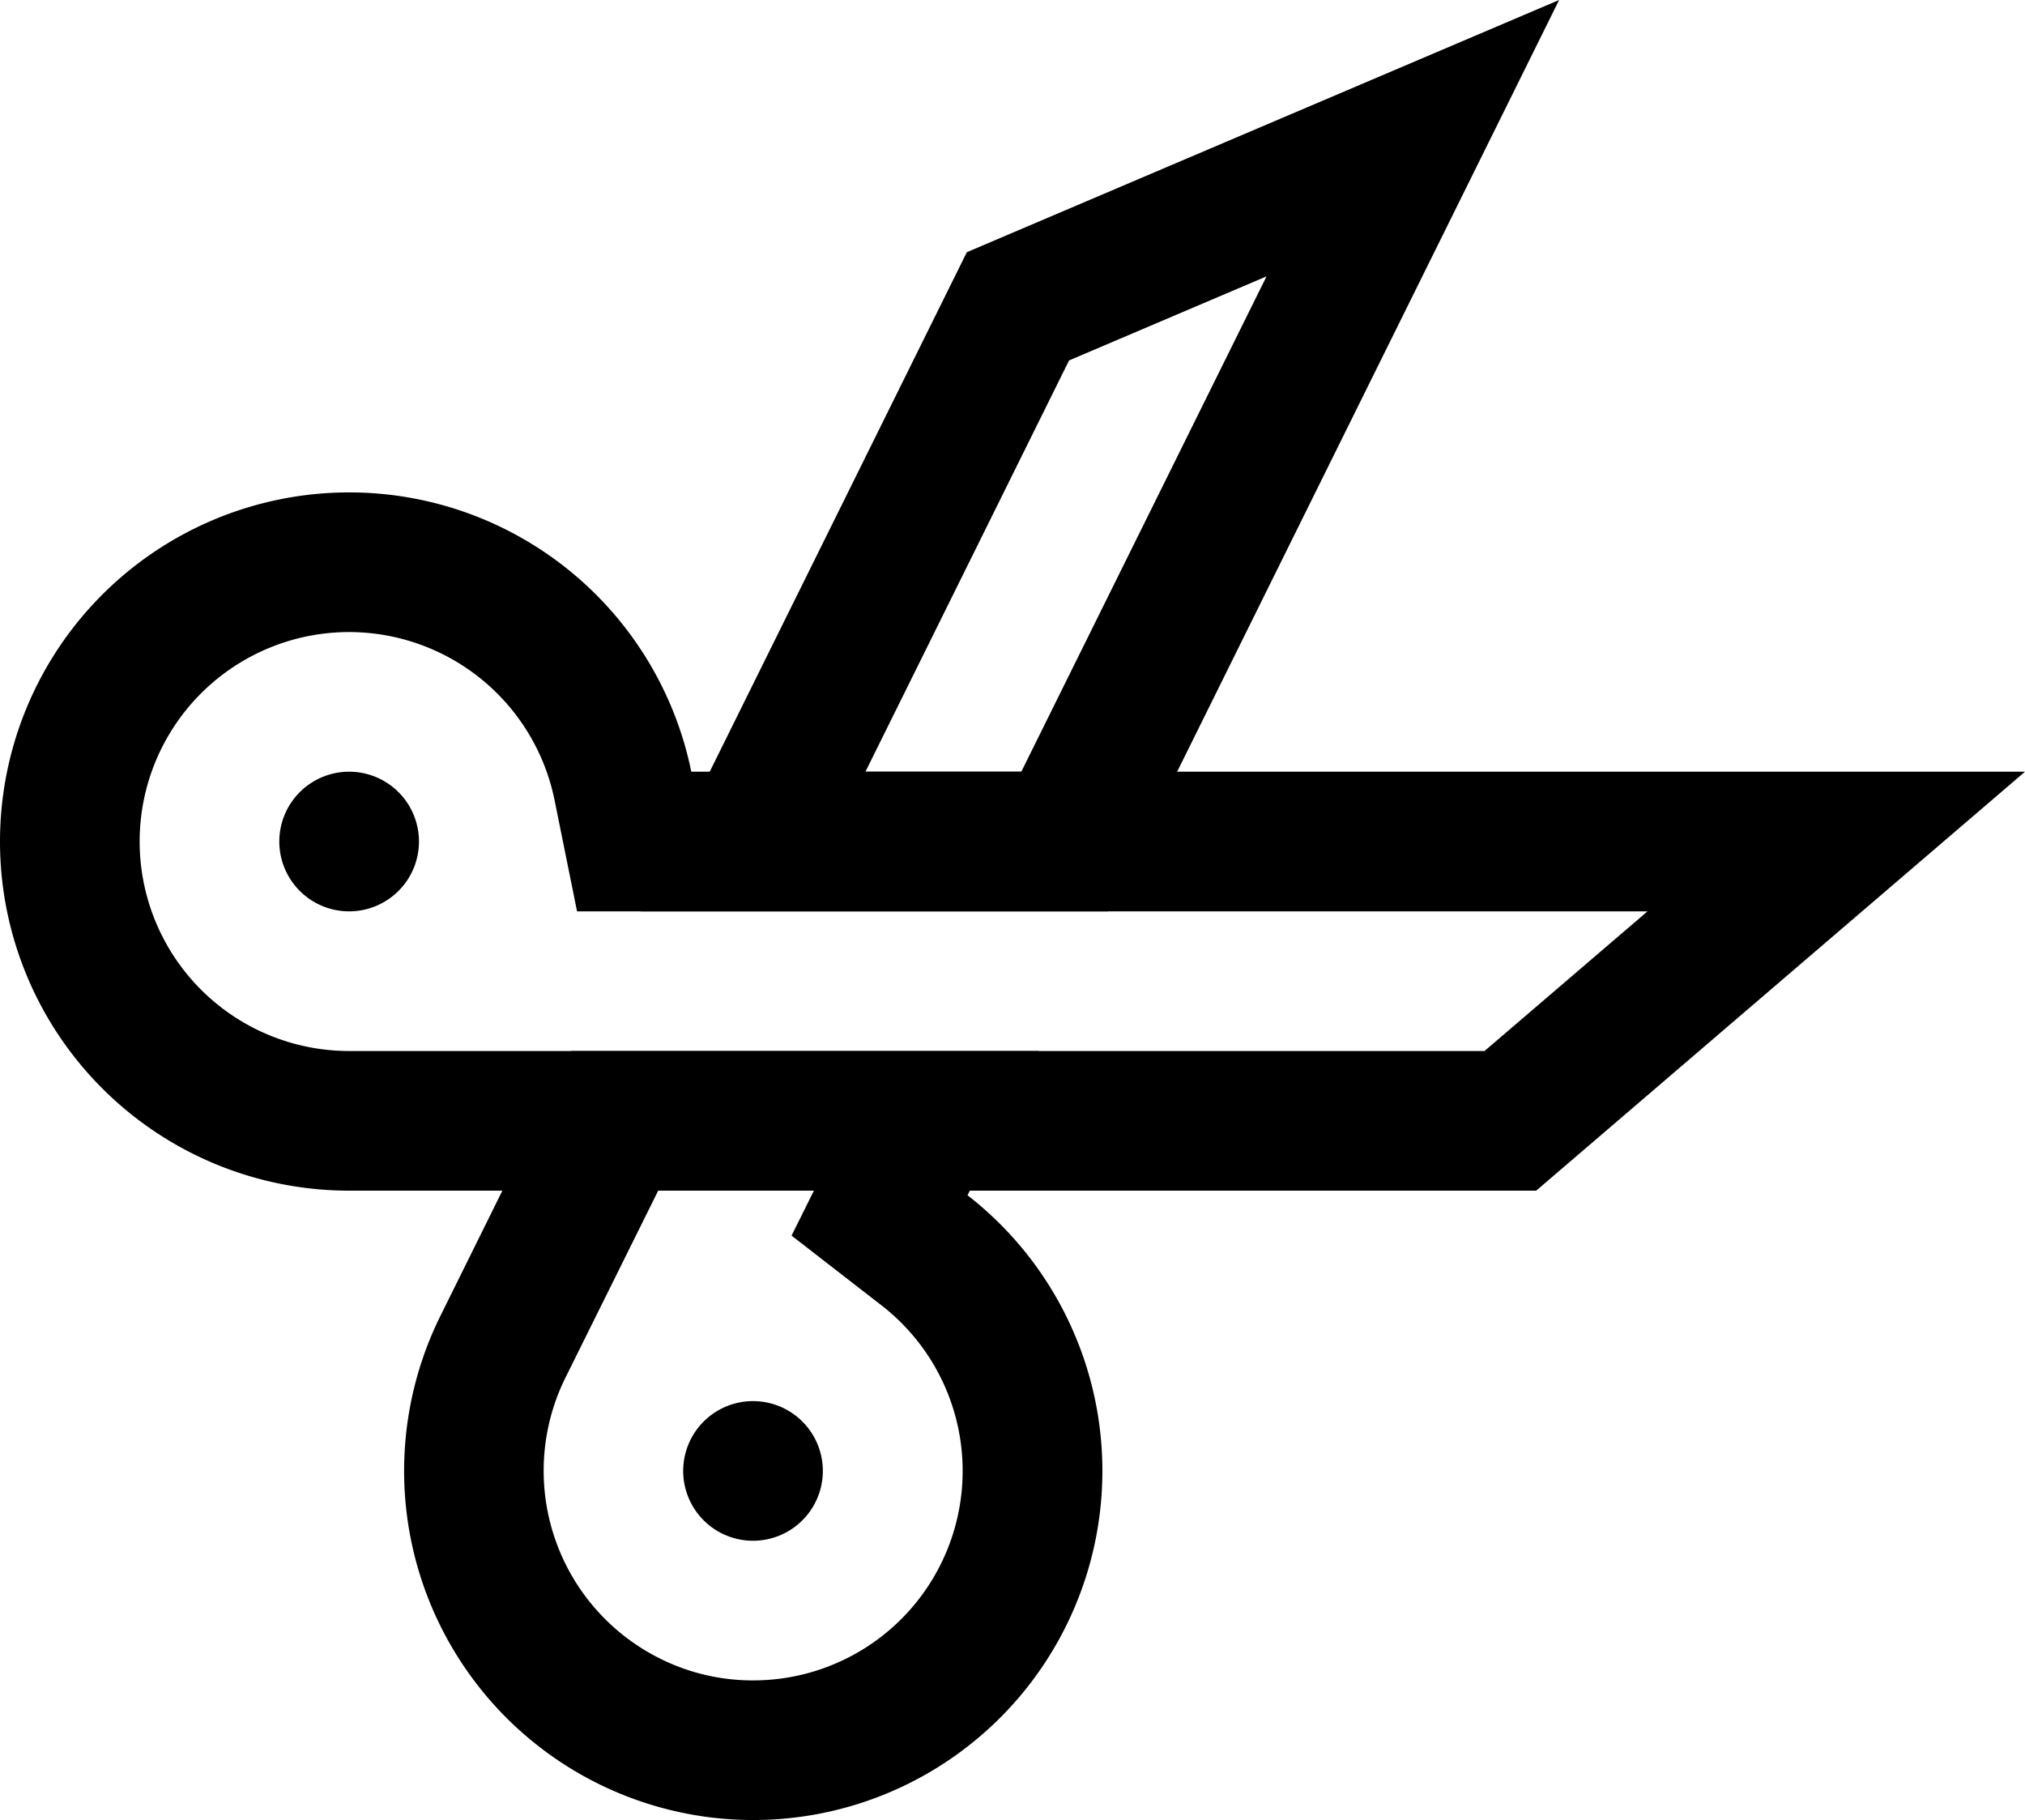 <svg xmlns="http://www.w3.org/2000/svg" viewBox="0 0 14.5 13.033"><path d="M3.5,6A1.503,1.503,0,0,1,4.97,7.199L5.132,8h7.665L11.63,9H3.5a1.5,1.5,0,0,1,0-3m0-1a2.5,2.5,0,0,0,0,5H12l3.5-3H5.95A2.5,2.5,0,0,0,3.5,5Z" transform="translate(-1 -1.474)"/><path d="M3.5,7a.5.5,0,1,0,.5.5A.5.5,0,0,0,3.5,7Z" transform="translate(-1 -1.474)"/><path d="M6.393,11.507a.5.5,0,1,0,.221.052.5.5,0,0,0-.221-.052Z" transform="translate(-1 -1.474)"/><path d="M10.069,3.453,8.313,7H7.197L8.655,4.055l1.414-.602m2.095-1.979L7.923,3.28,5.587,8H8.934l3.23-6.526Z" transform="translate(-1 -1.474)"/><path d="M6.828,10l-.16.322.646.501a1.5,1.5,0,0,1-.923,2.684,1.484,1.484,0,0,1-.664-.156,1.502,1.502,0,0,1-.679-2.01L5.713,10H6.828M8.439,9H5.092l-.939,1.898a2.5,2.5,0,1,0,3.775-.865L8.439,9Z" transform="translate(-1 -1.474)"/></svg>